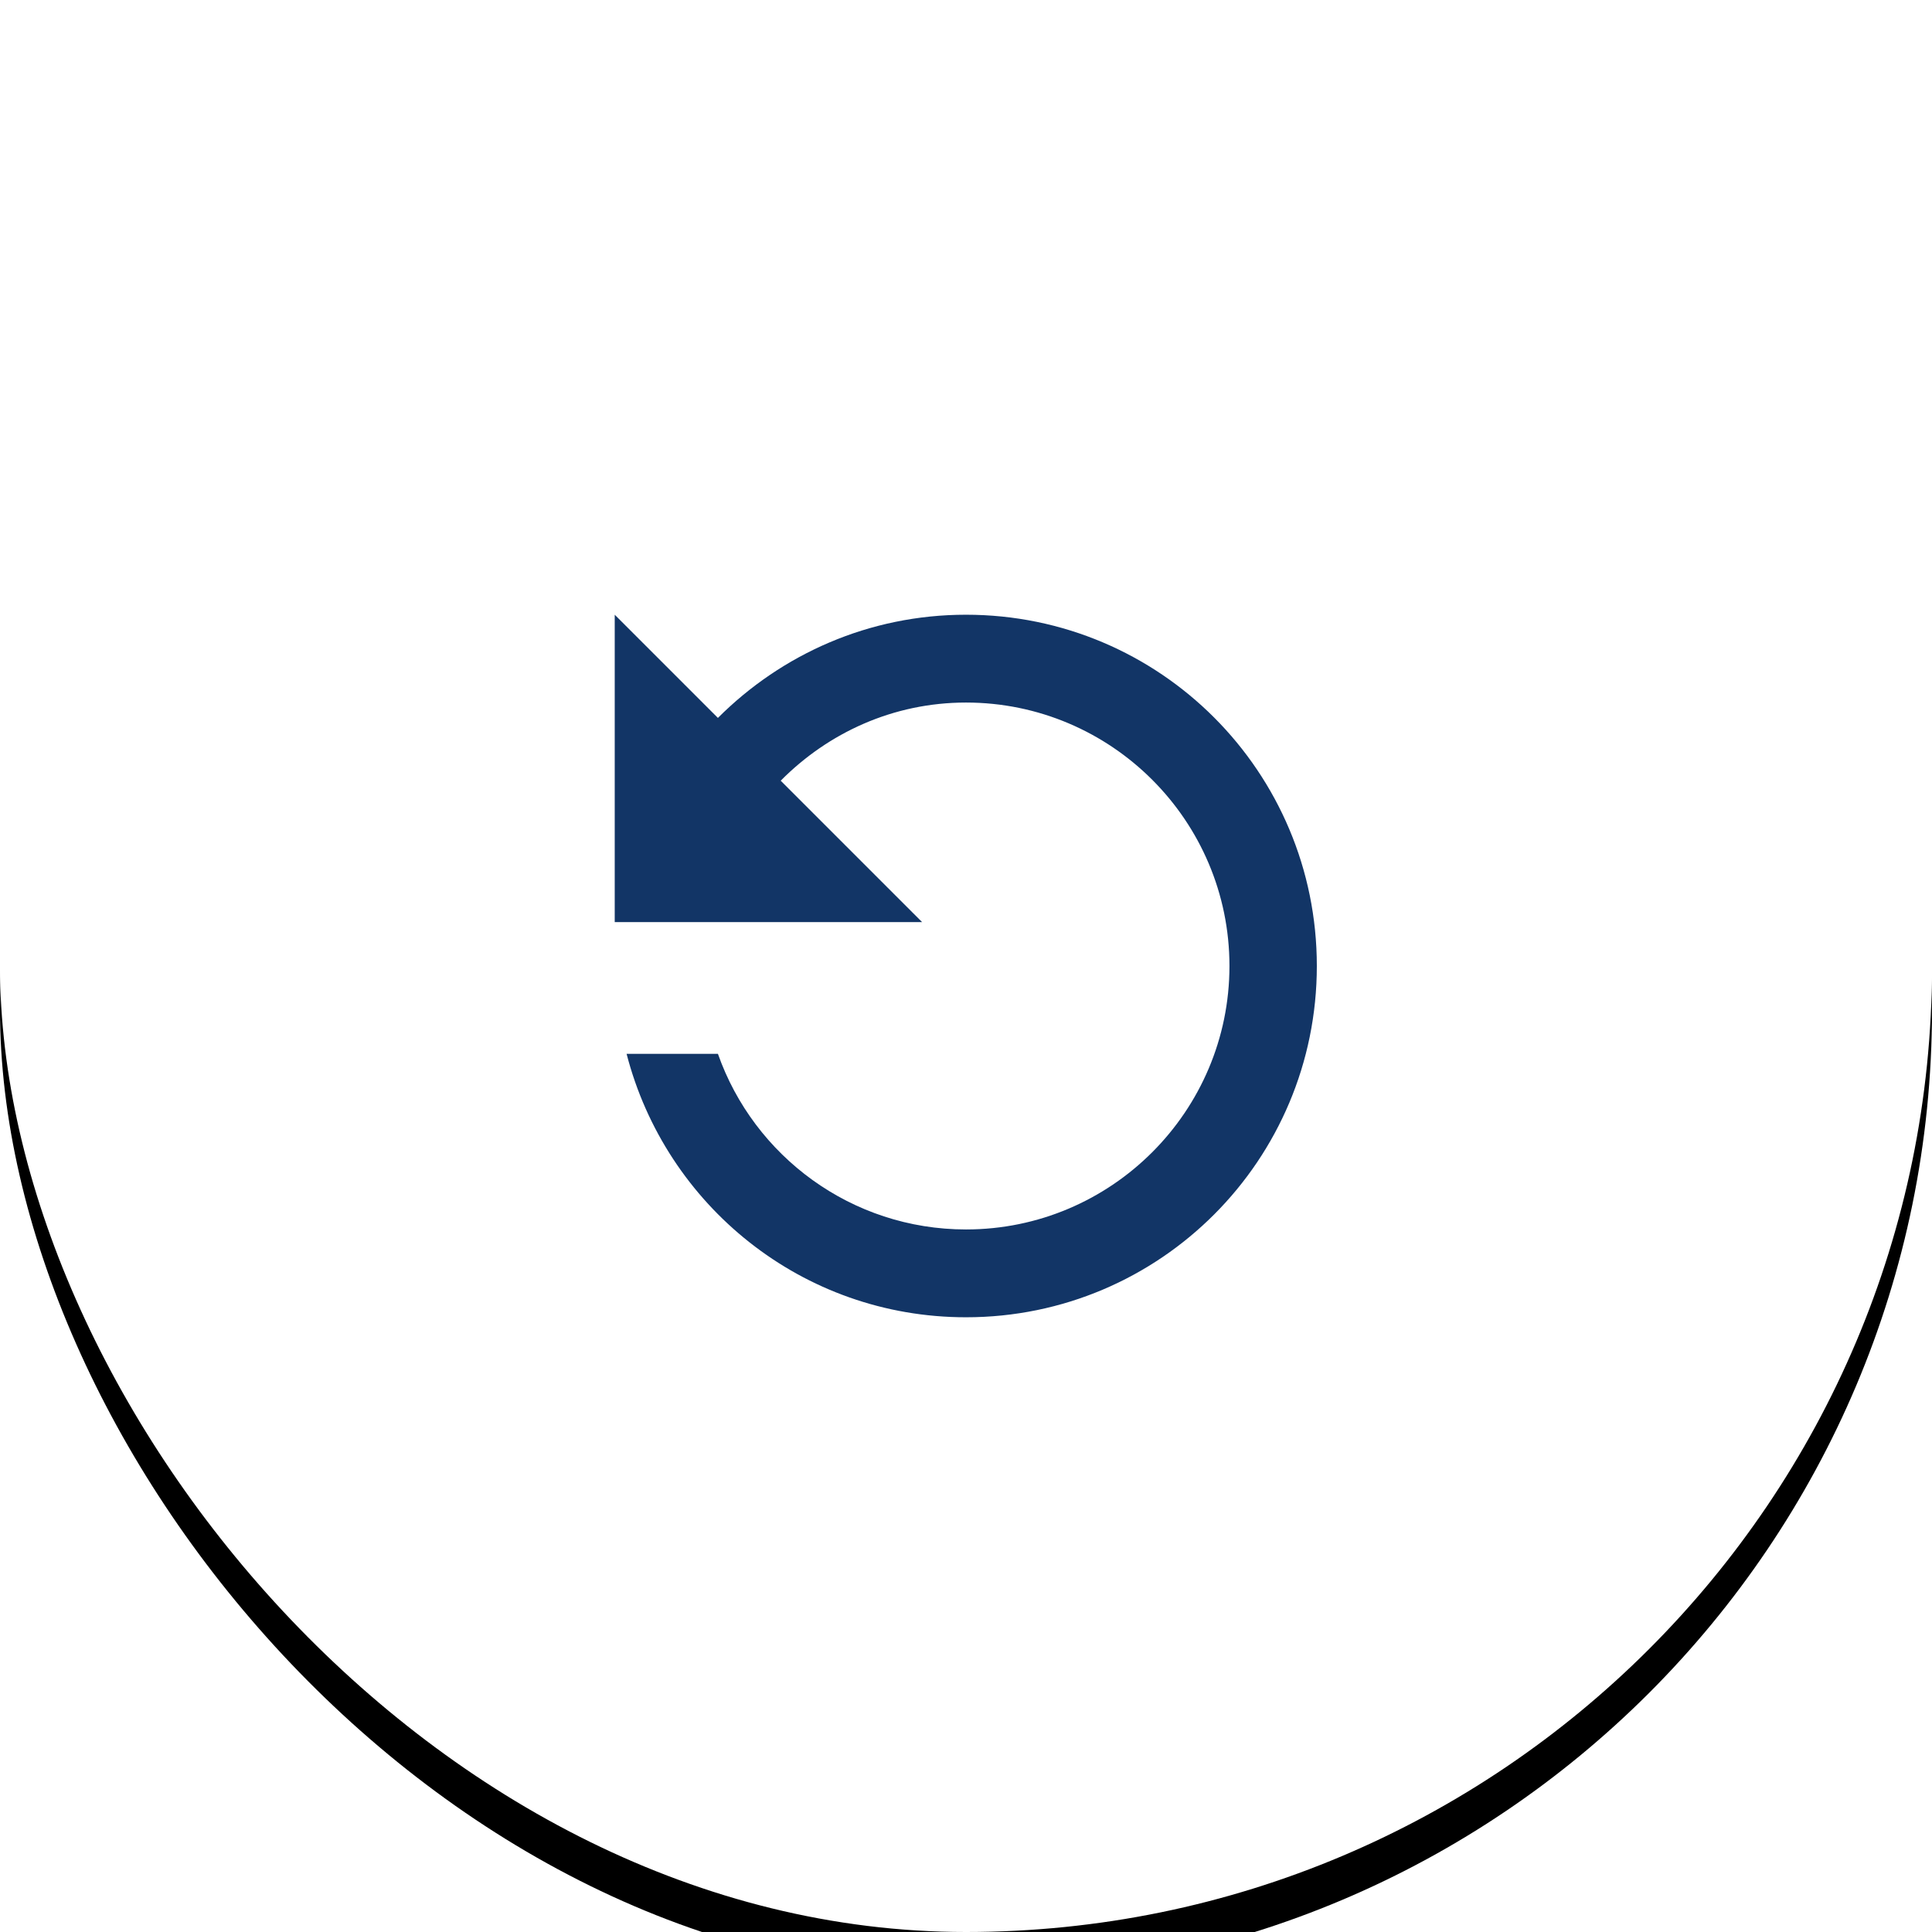 <?xml version="1.0" encoding="UTF-8" standalone="no"?>
<svg width="44px" height="44px" viewBox="0 0 44 44" version="1.1" xmlns="http://www.w3.org/2000/svg" xmlns:xlink="http://www.w3.org/1999/xlink">
    <!-- Generator: Sketch 41.2 (35397) - http://www.bohemiancoding.com/sketch -->
    <title>reset</title>
    <desc>Created with Sketch.</desc>
    <defs>
        <rect id="path-1" x="0" y="0" width="44" height="44" rx="22"></rect>
        <filter x="-50%" y="-50%" width="200%" height="200%" filterUnits="objectBoundingBox" id="filter-2">
            <feOffset dx="0" dy="1" in="SourceAlpha" result="shadowOffsetOuter1"></feOffset>
            <feGaussianBlur stdDeviation="1" in="shadowOffsetOuter1" result="shadowBlurOuter1"></feGaussianBlur>
            <feColorMatrix values="0 0 0 0 0   0 0 0 0 0   0 0 0 0 0  0 0 0 0.24 0" type="matrix" in="shadowBlurOuter1"></feColorMatrix>
        </filter>
    </defs>
    <g id="Symbols" stroke="none" stroke-width="1" fill="none" fill-rule="evenodd">
        <g id="reset">
            <g id="Rectangle-6">
                <use fill="black" fill-opacity="1" filter="url(#filter-2)" xlink:href="#path-1"></use>
                <use fill="#FFFFFF" fill-rule="evenodd" xlink:href="#path-1"></use>
            </g>
            <path d="M27.64,16.35 C26.19,14.9 24.2,14 21.99,14 C17.57,14 14,17.58 14,22 C14,26.42 17.57,30 21.99,30 C25.72,30 28.83,27.45 29.72,24 L27.64,24 C26.82,26.33 24.6,28 21.99,28 C18.68,28 15.99,25.31 15.99,22 C15.99,18.69 18.68,16 21.99,16 C23.65,16 25.13,16.69 26.21,17.78 L22.99,21 L29.99,21 L29.99,14 L27.64,16.35 Z" id="Reset" fill="#123566" transform="translate(21.995, 22) scale(-1, 1) translate(-21.995, -22) "></path>
        </g>
    </g>
</svg>